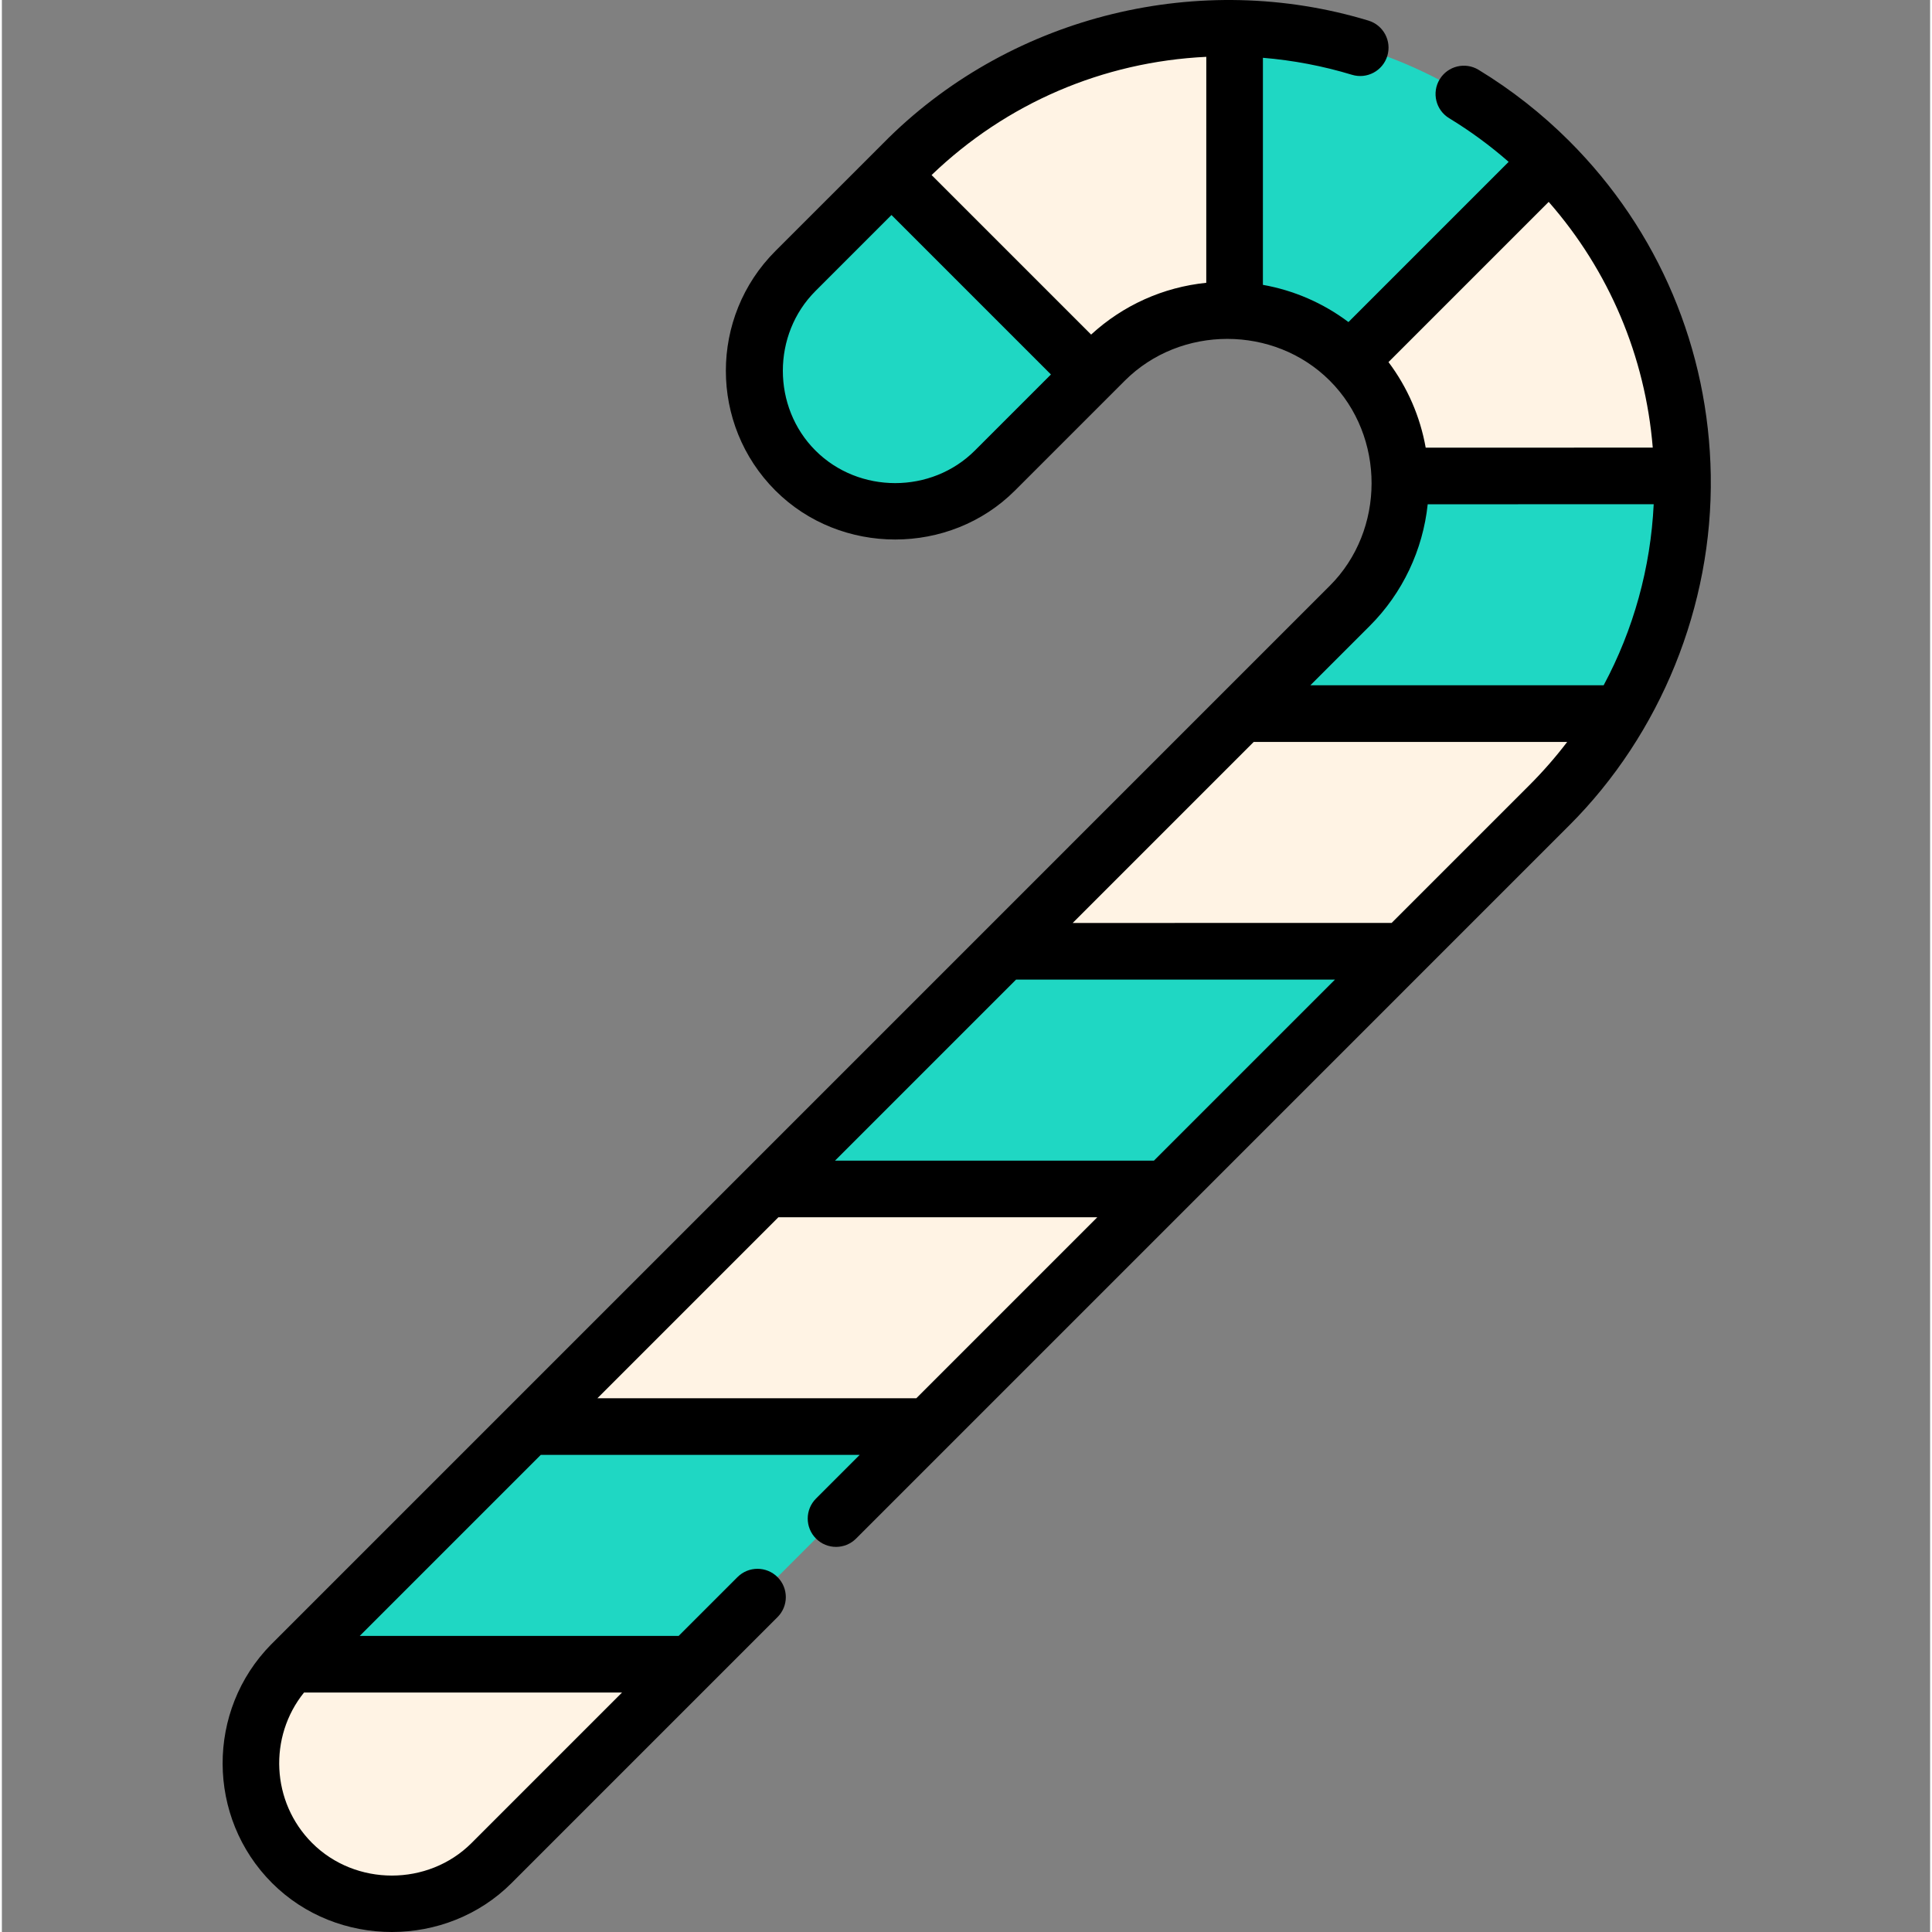 <svg height="511pt" viewBox="-58 0 511 511.999" width="511pt" xmlns="http://www.w3.org/2000/svg"><rect x="-58" y="0" width="511" height="511.999" fill="#808080" stroke="none"/><g fill="#fff3e4"><path d="m291.715 43.723-23.012-36.328c-31.547-.508-63.258 11.254-87.277 35.277l-3.652 3.652.484 52.383 52.383.488 3.656-3.656c9.438-9.441 22.012-13.902 34.398-13.379zm0 0"/><path d="m352.113 42.668-44.484 16.969-8.383 35.902c8.465 8.465 12.922 19.434 13.379 30.547l35.27 25.355 39.496-25.359c-.477-30.262-12.238-60.375-35.277-83.414zm0 0"/><path d="m370.895 189.066-36.012-24.613-64.219 24.613-62.984 62.984 32.883 19.988 72.863-19.992 38.688-38.691c7.438-7.438 13.699-15.613 18.781-24.289zm0 0"/><path d="m220.199 292.402-75.5 22.629-62.98 62.98 28.918 28.914 76.824-28.914 62.98-62.98zm0 0"/><path d="m96.184 421.379-77.441 19.613c-14.41 14.609-14.348 38.148.188 52.68 14.598 14.598 38.27 14.598 52.867 0l52.684-52.68zm0 0"/></g><path d="m187.461 378.012-62.98 62.98h-105.738l62.977-62.98zm0 0" fill="#1fd7c3"/><path d="m313.426 252.047-62.984 62.984h-105.742l62.98-62.98zm0 0" fill="#1fd7c3"/><path d="m270.664 189.066 28.578-28.578c9.441-9.441 13.906-22.012 13.383-34.402l74.762-.008c.355 21.785-5.148 43.645-16.492 62.988zm0 0" fill="#1fd7c3"/><path d="m352.113 42.668-52.871 52.871c-8.465-8.465-19.43-12.922-30.547-13.383l.008-74.762c30.258.473 60.371 12.234 83.41 35.273zm0 0" fill="#1fd7c3"/><path d="m230.641 99.191-25.457 25.461c-14.598 14.598-38.273 14.598-52.871 0s-14.598-38.273 0-52.871l25.461-25.457zm0 0" fill="#1fd7c3"/><path d="m394.871 126c-.527-33.492-13.836-64.953-37.473-88.59-7.246-7.246-15.34-13.605-24.062-18.906-3.543-2.152-8.156-1.027-10.309 2.516-2.152 3.539-1.027 8.156 2.516 10.309 5.566 3.383 10.848 7.258 15.762 11.562l-42.453 42.457c-6.68-5.023-14.43-8.395-22.672-9.859l.004-60.172c8.008.664 15.918 2.172 23.609 4.504 3.965 1.207 8.156-1.035 9.359-5 1.203-3.969-1.035-8.156-5-9.359-44.492-13.492-93.875-1.539-127.086 30.992-.324.32-30.078 30.07-30.078 30.07-17.504 17.5-17.504 45.98 0 63.48 17.305 17.305 46.191 17.289 63.48 0 0 0 29.098-29.098 29.113-29.113 14.777-14.777 39.566-14.77 54.336 0 14.758 14.758 14.746 39.59 0 54.336 0 0-280.504 280.504-280.516 280.52-.008.008-.016.012-.023.02-17.258 17.5-17.16 45.875.223 63.258 17.309 17.309 46.188 17.293 63.48 0l70.469-70.469c2.934-2.93 2.934-7.68 0-10.609-2.93-2.93-7.68-2.93-10.609 0l-15.59 15.586h-84.516l47.973-47.973h84.516l-11.57 11.57c-2.93 2.93-2.93 7.684 0 10.613 2.93 2.93 7.684 2.93 10.613 0 0 0 189.031-189.035 189.031-189.035 24.16-24.16 38.031-58.156 37.473-92.707zm-288.527 322.539s-39.844 39.844-39.871 39.875c-11.52 11.516-30.758 11.5-42.258 0-10.859-10.859-11.59-28.16-2.148-39.875zm212.977-329.91c-1.465-8.242-4.836-15.992-9.859-22.672l42.457-42.457c15.988 18.234 25.59 40.91 27.578 65.125zm-119.465.762c-11.52 11.523-30.75 11.512-42.258 0-11.52-11.52-11.508-30.75 0-42.258l20.152-20.152 42.258 42.258s-20.141 20.141-20.152 20.152zm30.801-30.727-42.277-42.277c19.809-19.027 45.402-30.016 72.801-31.328l-.008 59.883c-11.406 1.168-22.02 5.926-30.516 13.723zm73.871 77.176c8.676-8.676 14.055-20.109 15.328-32.207l59.891-.004c-.812 16.82-5.34 33.203-13.266 47.977h-77.723zm-93.762 93.762 84.52-.004-47.977 47.977h-84.516zm-26.434 110.953h-84.52l47.973-47.973h84.516zm162.453-162.457-36.492 36.488-84.52.008 47.977-47.98h83.074c-3.074 4.035-6.43 7.875-10.039 11.484zm0 0"/></svg>